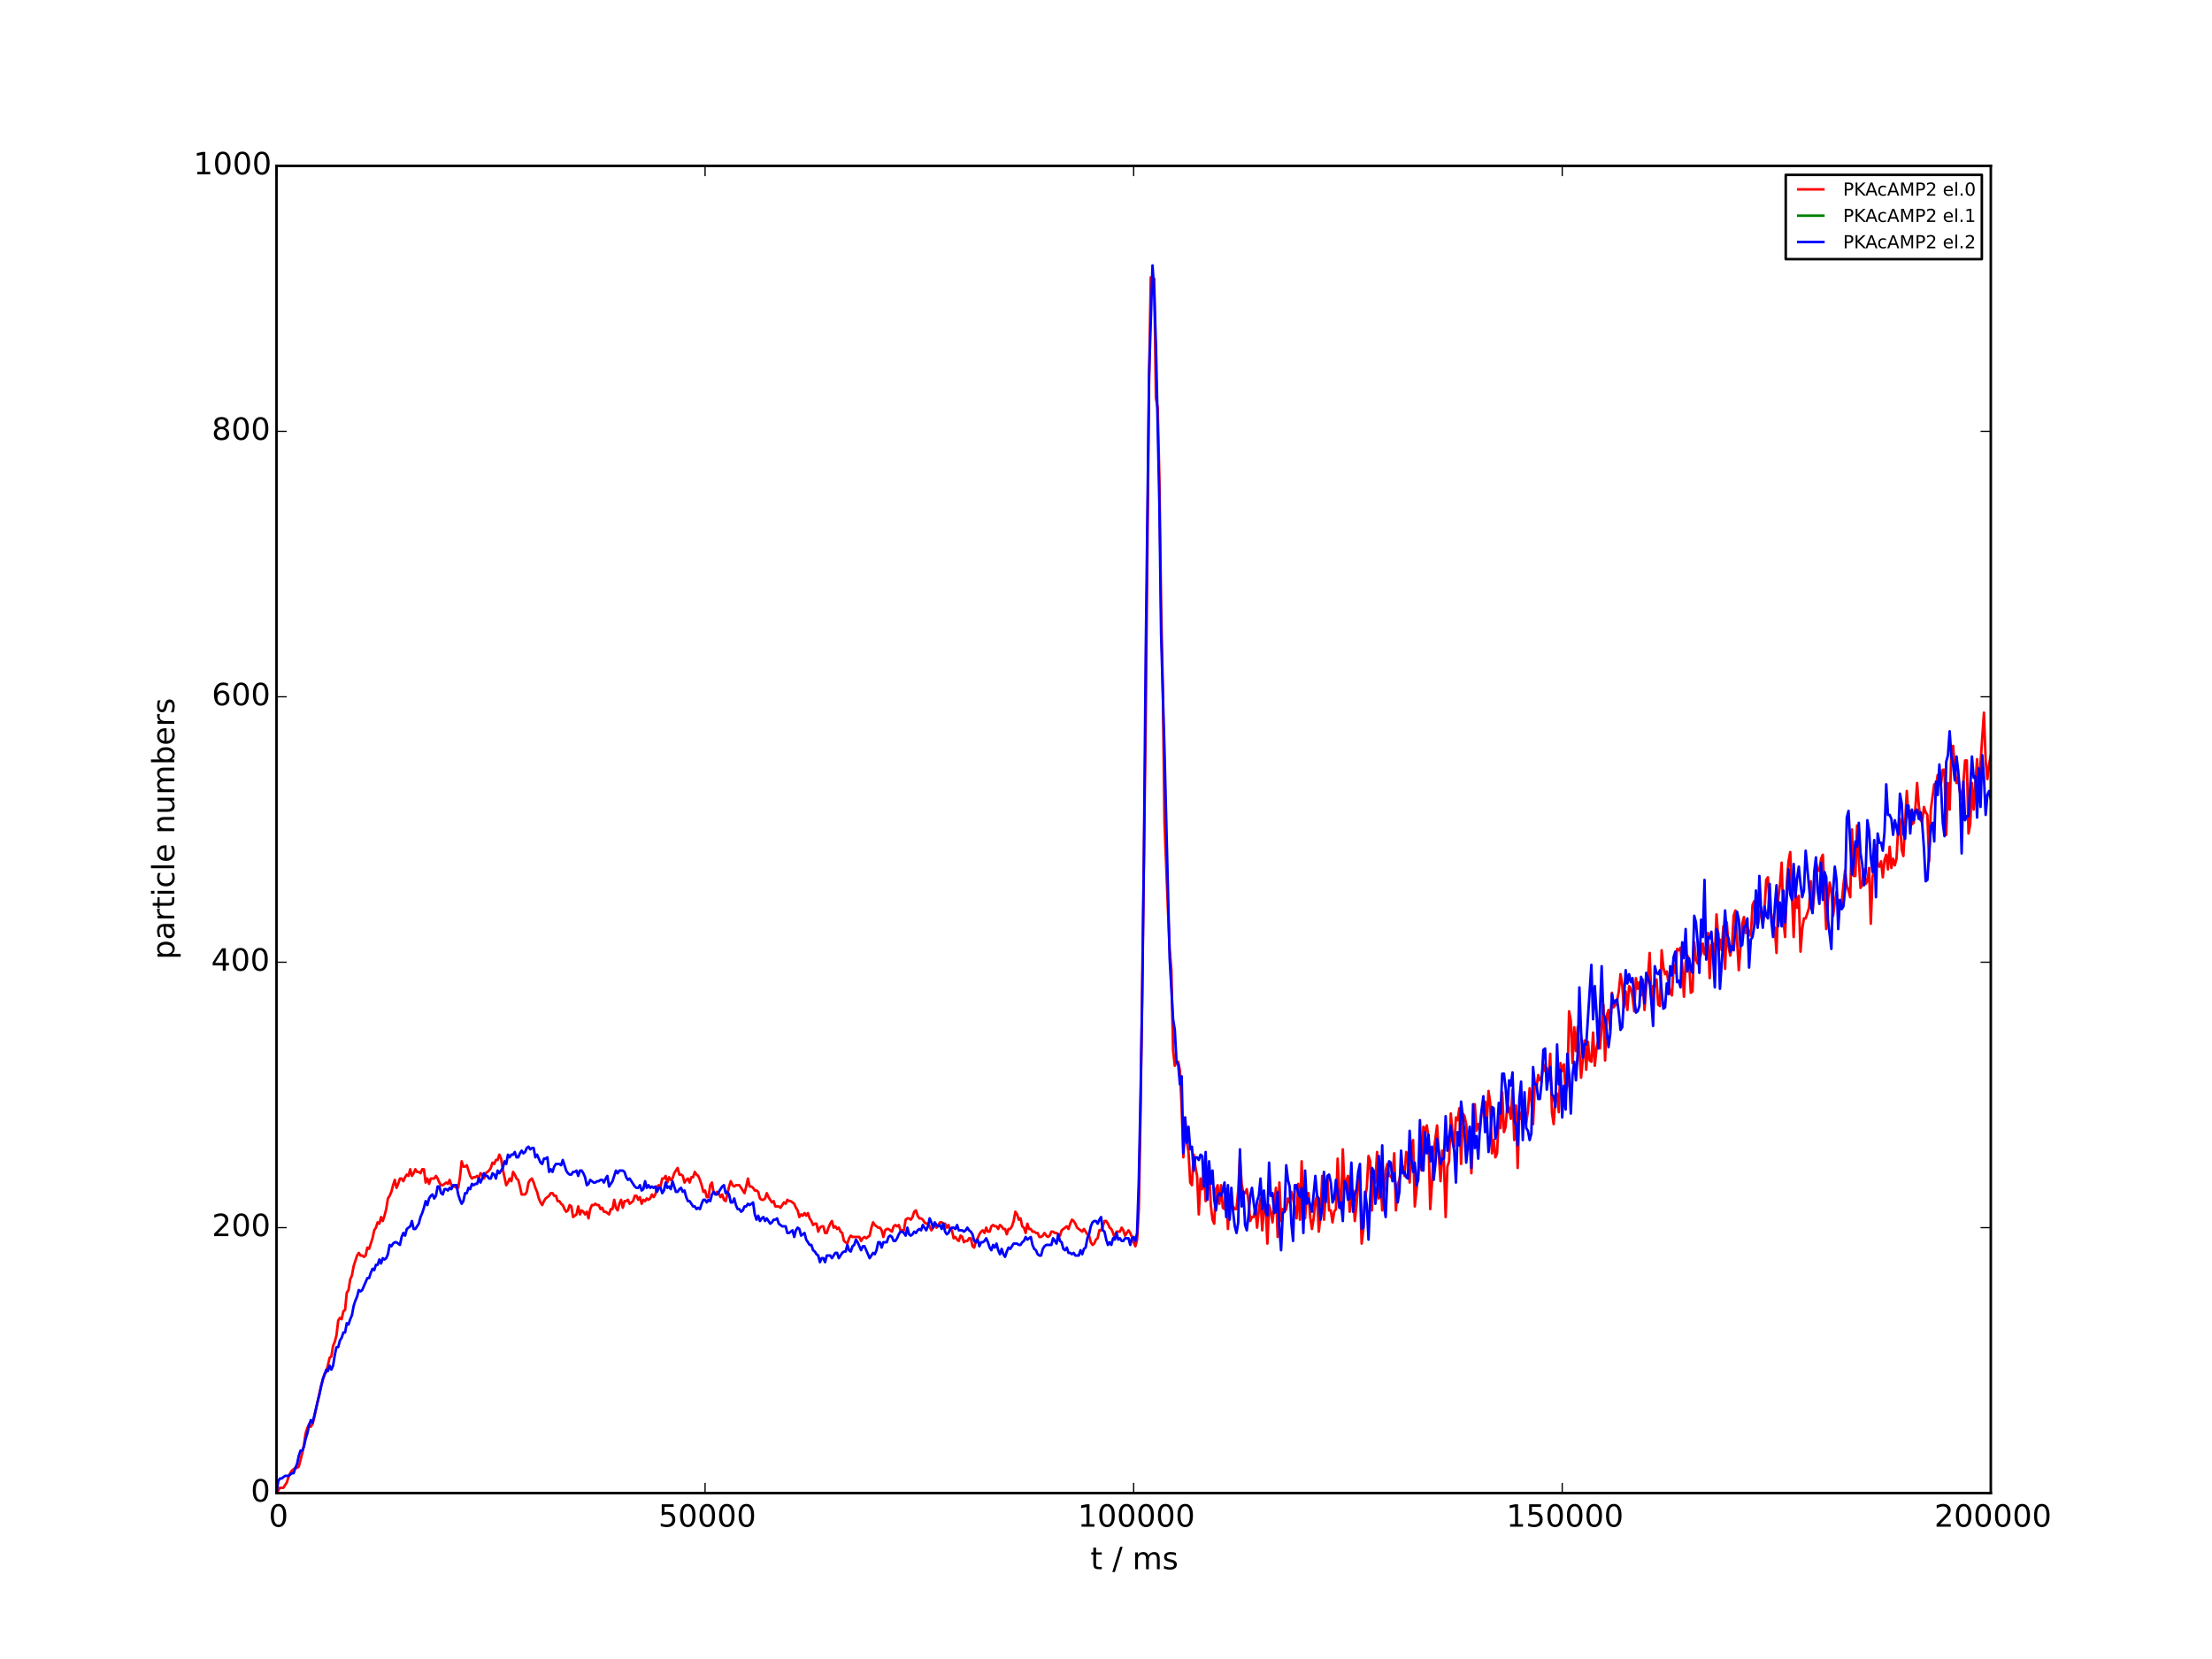 <?xml version="1.0" encoding="utf-8" standalone="no"?>
<!DOCTYPE svg PUBLIC "-//W3C//DTD SVG 1.1//EN"
  "http://www.w3.org/Graphics/SVG/1.1/DTD/svg11.dtd">
<!-- Created with matplotlib (http://matplotlib.org/) -->
<svg height="648pt" version="1.1" viewBox="0 0 864 648" width="864pt" xmlns="http://www.w3.org/2000/svg" xmlns:xlink="http://www.w3.org/1999/xlink">
 <defs>
  <style type="text/css">
*{stroke-linecap:butt;stroke-linejoin:round;}
  </style>
 </defs>
 <g id="figure_1">
  <g id="patch_1">
   <path d="
M0 648
L864 648
L864 0
L0 0
z
" style="fill:#ffffff;"/>
  </g>
  <g id="axes_1">
   <g id="patch_2">
    <path d="
M108 583.2
L777.6 583.2
L777.6 64.8
L108 64.8
z
" style="fill:#ffffff;"/>
   </g>
   <g id="line2d_1">
    <path clip-path="url(#p7ceb695115)" d="
M108 583.2
L109.339 581.126
L110.678 581.126
L112.018 579.053
L112.687 576.979
L113.357 575.424
L114.026 574.387
L115.366 573.35
L116.035 573.35
L116.705 572.832
L118.044 567.648
L118.714 564.538
L119.383 559.872
L120.053 557.798
L120.722 556.243
L121.392 557.28
L122.062 556.243
L122.731 553.651
L125.41 541.21
L126.079 539.136
L126.749 536.544
L127.418 536.026
L128.758 530.323
L129.427 529.805
L130.097 525.658
L130.766 524.102
L131.436 521.51
L132.106 515.808
L132.775 514.771
L133.445 515.29
L134.114 512.179
L134.784 511.661
L135.454 504.922
L136.123 503.885
L136.793 499.738
L137.462 498.182
L138.132 494.554
L139.471 490.406
L140.141 489.37
L140.81 490.406
L141.48 490.406
L142.15 490.925
L142.819 490.406
L143.489 487.296
L144.158 487.814
L145.498 483.667
L146.167 480.557
L146.837 479.52
L147.506 477.446
L148.176 477.965
L148.846 475.373
L149.515 476.928
L150.185 474.854
L150.854 472.262
L151.524 468.115
L152.194 467.078
L152.863 465.523
L153.533 462.931
L154.202 460.858
L154.872 463.968
L155.542 462.413
L156.211 460.339
L156.881 460.339
L157.55 461.376
L158.22 459.821
L158.89 458.784
L159.559 459.302
L160.229 456.71
L160.898 459.302
L161.568 458.266
L162.238 456.71
L162.907 457.747
L163.577 457.747
L164.246 458.266
L164.916 456.71
L165.586 456.71
L166.255 461.894
L166.925 460.339
L167.594 462.413
L168.264 460.339
L169.603 460.339
L170.273 459.302
L170.942 460.339
L171.612 461.894
L172.282 462.931
L172.951 462.931
L174.29 461.894
L174.96 462.413
L175.63 460.858
L176.299 462.931
L176.969 463.45
L177.638 463.45
L178.308 463.968
L178.978 463.968
L179.647 459.821
L180.317 453.6
L180.986 455.674
L181.656 455.674
L182.326 455.155
L183.665 459.302
L184.334 460.339
L185.004 459.821
L185.674 459.821
L186.343 459.302
L187.013 460.339
L187.682 458.266
L188.352 458.784
L189.022 460.339
L189.691 458.266
L191.03 457.229
L191.7 456.192
L192.37 454.118
L193.039 454.637
L193.709 453.082
L194.378 453.082
L195.048 451.008
L195.718 452.563
L196.387 456.71
L197.726 462.931
L198.396 461.894
L199.066 460.339
L199.735 461.376
L200.405 457.747
L201.074 458.784
L201.744 460.339
L202.414 460.858
L203.083 463.45
L203.753 466.56
L205.092 466.56
L205.762 465.523
L206.431 461.894
L207.101 460.858
L207.77 460.339
L208.44 461.894
L209.11 463.968
L209.779 465.523
L210.449 468.115
L211.118 469.67
L211.788 470.707
L212.458 469.152
L213.127 468.115
L214.466 467.078
L215.136 466.042
L215.806 466.042
L216.475 467.078
L217.145 467.078
L217.814 469.152
L218.484 469.152
L219.154 470.189
L219.823 470.707
L220.493 472.262
L221.162 473.299
L221.832 472.781
L222.502 470.707
L223.171 471.226
L223.841 475.373
L225.18 474.336
L225.85 471.226
L226.519 474.336
L227.189 472.781
L227.858 473.299
L228.528 474.336
L229.198 473.299
L229.867 475.891
L230.537 472.262
L231.206 470.707
L231.876 470.707
L232.546 470.189
L233.215 470.707
L233.885 470.707
L234.554 472.262
L235.224 471.744
L235.894 473.299
L236.563 473.299
L237.902 474.336
L238.572 472.262
L239.242 472.262
L239.911 468.634
L240.581 471.744
L241.25 472.781
L241.92 470.189
L242.59 468.634
L243.259 471.744
L243.929 469.152
L244.598 469.152
L245.268 468.634
L245.938 470.189
L247.277 469.152
L247.946 467.078
L248.616 467.078
L249.286 468.634
L249.955 467.597
L250.625 470.189
L251.294 468.634
L251.964 469.152
L252.634 468.115
L253.303 468.634
L253.973 468.115
L254.642 466.56
L255.312 467.597
L255.982 466.56
L256.651 463.45
L257.321 462.931
L257.99 463.45
L258.66 460.339
L259.33 460.339
L259.999 459.302
L260.669 461.894
L261.338 459.821
L262.008 460.858
L262.678 460.339
L263.347 458.266
L264.686 456.192
L265.356 458.784
L266.026 458.784
L266.695 459.302
L267.365 461.894
L268.034 460.858
L268.704 460.339
L269.374 461.894
L270.043 459.821
L270.713 459.821
L271.382 457.747
L272.052 458.784
L272.722 459.302
L273.391 460.858
L274.061 462.931
L274.73 465.523
L275.4 465.005
L276.07 467.597
L276.739 467.597
L277.409 462.931
L278.078 461.894
L278.748 466.042
L279.418 466.042
L280.087 465.523
L280.757 466.042
L281.426 467.597
L282.096 466.56
L282.766 468.634
L283.435 469.152
L284.105 466.56
L284.774 463.45
L285.444 461.376
L286.114 462.931
L286.783 463.45
L287.453 462.931
L288.792 462.931
L290.801 466.042
L291.47 463.45
L292.14 460.339
L292.81 463.45
L293.479 463.45
L294.149 463.968
L294.818 465.005
L295.488 465.005
L296.158 465.523
L296.827 468.115
L297.497 468.634
L298.166 468.634
L298.836 468.115
L299.506 466.042
L300.175 467.597
L301.514 469.67
L302.184 469.152
L302.854 471.226
L304.193 471.226
L304.862 471.744
L306.202 469.67
L306.871 470.189
L307.541 468.634
L308.21 469.152
L308.88 469.152
L310.219 470.189
L310.889 471.744
L311.558 472.781
L312.228 475.373
L312.898 474.336
L313.567 474.854
L314.237 473.818
L314.906 474.854
L315.576 473.818
L316.246 475.891
L316.915 476.928
L317.585 478.483
L318.254 477.965
L318.924 477.965
L319.594 481.075
L320.263 479.52
L320.933 479.002
L321.602 479.002
L322.272 481.594
L322.942 481.594
L323.611 479.52
L324.281 477.965
L324.95 476.928
L325.62 479.52
L326.29 479.002
L326.959 480.038
L327.629 479.52
L328.298 481.075
L328.968 481.594
L329.638 484.704
L330.977 485.741
L331.646 483.667
L332.316 482.63
L332.986 483.149
L335.664 483.149
L336.334 484.704
L337.003 483.667
L337.673 483.149
L338.342 483.667
L339.682 482.63
L340.351 479.52
L341.021 477.446
L341.69 478.483
L343.03 479.52
L343.699 479.52
L344.369 480.557
L345.038 483.149
L345.708 480.557
L346.378 480.038
L347.047 480.038
L348.386 481.075
L349.056 479.002
L349.726 478.483
L350.395 479.002
L351.065 478.483
L351.734 480.557
L353.074 480.557
L353.743 476.41
L354.413 475.891
L355.082 475.891
L355.752 476.41
L356.422 475.373
L357.091 473.299
L357.761 472.781
L358.43 474.854
L359.1 475.891
L359.77 475.891
L360.439 476.41
L361.109 477.446
L361.778 477.965
L362.448 477.965
L363.118 479.002
L363.787 480.557
L365.126 478.483
L365.796 479.52
L367.135 477.446
L367.805 477.446
L368.474 477.965
L369.144 477.965
L369.814 479.52
L370.483 478.483
L371.153 480.557
L371.822 480.557
L372.492 483.667
L373.162 483.149
L373.831 484.186
L374.501 484.704
L375.17 482.63
L375.84 483.149
L376.51 485.222
L377.179 484.704
L377.849 484.704
L378.518 483.667
L379.188 483.667
L379.858 486.778
L380.527 487.296
L381.197 484.704
L381.866 483.667
L382.536 482.112
L383.206 481.075
L383.875 480.557
L384.545 481.594
L385.214 479.52
L385.884 481.075
L386.554 481.075
L387.223 479.002
L387.893 478.483
L388.562 479.002
L389.232 479.002
L389.902 480.038
L390.571 478.483
L391.241 479.002
L391.91 480.038
L392.58 480.038
L393.25 482.112
L393.919 480.038
L394.589 480.038
L395.258 479.002
L395.928 476.928
L396.598 473.299
L397.267 474.336
L397.937 476.41
L398.606 475.891
L399.276 479.002
L399.946 479.52
L400.615 481.594
L401.285 477.965
L401.954 480.038
L402.624 480.038
L403.294 481.075
L403.963 481.075
L404.633 481.594
L405.302 481.594
L405.972 483.149
L406.642 483.149
L407.311 482.63
L407.981 481.594
L408.65 482.63
L409.32 483.149
L409.99 482.63
L410.659 481.075
L411.329 481.075
L411.998 481.594
L412.668 481.594
L414.007 482.63
L414.677 480.557
L416.686 479.002
L417.355 480.038
L418.025 477.965
L418.694 476.41
L419.364 476.928
L420.034 477.965
L420.703 479.52
L422.712 481.075
L423.382 480.038
L424.721 482.112
L425.39 482.63
L426.06 485.222
L426.73 486.259
L427.399 485.741
L428.069 484.186
L428.738 483.667
L429.408 480.557
L430.078 480.557
L430.747 479.002
L431.417 476.928
L432.086 476.928
L432.756 477.965
L433.426 479.52
L434.095 480.038
L434.765 481.594
L435.434 483.667
L436.104 481.075
L437.443 481.075
L438.113 479.52
L438.782 480.557
L439.452 482.63
L440.791 480.557
L441.461 481.594
L442.13 483.149
L442.8 485.222
L443.47 486.778
L444.139 484.186
L444.809 472.262
L445.478 435.456
L447.487 283.565
L448.826 148.262
L449.496 108.346
L450.166 113.53
L450.835 108.864
L451.505 155.52
L452.174 159.149
L452.844 186.624
L453.514 236.39
L454.183 268.013
L454.853 321.408
L456.192 355.104
L456.862 370.656
L457.531 378.95
L458.201 410.054
L458.87 416.275
L459.54 414.72
L460.21 414.72
L460.879 418.349
L461.549 432.346
L462.218 452.045
L462.888 436.493
L463.558 445.824
L464.227 449.971
L464.897 461.894
L465.566 462.931
L466.236 451.008
L466.906 455.674
L467.575 459.302
L468.245 474.336
L468.914 460.339
L469.584 464.486
L470.254 456.192
L470.923 469.152
L471.593 462.413
L472.262 458.266
L472.932 470.707
L473.602 476.41
L474.271 477.965
L474.941 464.486
L475.61 462.931
L476.28 470.189
L476.95 462.931
L477.619 471.744
L478.289 472.262
L478.958 464.486
L479.628 480.038
L480.298 469.152
L480.967 471.744
L481.637 471.226
L482.306 472.262
L482.976 472.262
L483.646 465.005
L484.315 452.045
L484.985 462.413
L485.654 466.042
L486.324 466.042
L486.994 464.486
L487.663 469.152
L488.333 476.928
L489.002 475.373
L489.672 475.373
L490.342 471.744
L491.011 479.52
L491.681 472.781
L492.35 468.115
L493.02 480.557
L493.69 471.744
L494.359 470.707
L495.029 485.741
L495.698 470.707
L496.368 473.299
L497.038 477.446
L498.377 463.968
L499.046 483.149
L499.716 461.894
L500.386 476.928
L501.055 472.262
L501.725 473.299
L502.394 472.262
L503.064 468.115
L503.734 469.67
L504.403 465.523
L505.073 468.115
L506.412 475.891
L507.082 462.413
L507.751 476.41
L508.421 453.6
L509.09 471.744
L509.76 475.891
L510.43 466.042
L511.099 466.042
L511.769 475.373
L512.438 480.038
L513.108 475.891
L513.778 469.152
L514.447 467.078
L515.117 481.075
L515.786 474.854
L516.456 459.302
L517.126 476.41
L517.795 467.078
L518.465 460.339
L519.134 472.781
L519.804 472.781
L520.474 477.446
L521.143 473.299
L521.813 472.262
L522.482 452.563
L523.152 468.115
L523.822 472.262
L524.491 448.934
L525.161 463.968
L525.83 461.376
L526.5 459.302
L527.17 473.299
L527.839 468.634
L528.509 465.005
L529.178 476.928
L529.848 470.707
L530.518 459.821
L531.187 464.486
L531.857 485.741
L532.526 480.038
L533.196 467.597
L533.866 463.968
L534.535 451.526
L535.205 453.6
L535.874 472.781
L536.544 457.747
L537.214 461.894
L537.883 449.971
L538.553 468.115
L539.222 461.376
L539.892 472.781
L540.562 466.56
L541.231 457.229
L541.901 454.637
L542.57 459.302
L543.24 459.302
L543.91 460.858
L544.579 450.49
L545.249 472.781
L545.918 462.931
L546.588 460.858
L547.258 457.229
L547.927 455.674
L548.597 459.302
L549.266 449.971
L549.936 452.563
L550.606 461.894
L551.275 447.379
L551.945 445.306
L552.614 471.226
L554.623 451.526
L555.293 457.229
L555.962 440.122
L556.632 441.677
L557.302 439.603
L557.971 444.269
L558.641 472.262
L559.31 462.413
L559.98 449.971
L561.319 439.603
L562.658 461.376
L563.328 449.453
L563.998 454.118
L564.667 475.373
L565.337 455.674
L566.006 453.6
L566.676 434.938
L567.346 442.714
L568.015 447.898
L568.685 436.493
L569.354 437.53
L570.024 432.864
L570.694 454.637
L571.363 434.938
L572.033 435.974
L572.702 439.085
L573.372 448.934
L574.042 444.269
L574.711 458.266
L575.381 443.232
L576.05 431.309
L576.72 441.677
L577.39 439.085
L578.059 441.677
L578.729 433.901
L579.398 432.864
L580.068 430.272
L580.738 438.566
L581.407 426.125
L582.077 430.79
L582.746 450.49
L583.416 445.306
L584.086 452.045
L584.755 450.49
L585.425 434.938
L586.094 440.64
L586.764 426.643
L587.434 442.195
L588.103 440.122
L588.773 431.309
L589.442 432.864
L590.112 437.011
L590.782 425.606
L591.451 445.306
L592.121 431.827
L592.79 456.192
L593.46 434.419
L594.13 437.011
L594.799 432.346
L595.469 438.048
L596.138 438.566
L596.808 433.901
L597.478 425.088
L598.147 429.754
L598.817 439.085
L599.486 423.533
L600.156 424.57
L600.826 419.904
L601.495 421.978
L602.165 420.941
L602.834 415.757
L603.504 418.349
L604.174 417.312
L604.843 421.978
L605.513 411.61
L606.182 434.419
L606.852 439.085
L607.522 429.235
L608.191 427.162
L608.861 434.419
L609.53 415.238
L610.2 418.349
L610.87 415.757
L611.539 426.643
L612.209 424.051
L612.878 395.021
L613.548 398.65
L614.218 415.238
L614.887 401.242
L615.557 410.573
L616.226 401.242
L616.896 410.054
L617.566 420.941
L618.905 406.426
L619.574 417.83
L620.244 406.944
L620.914 414.202
L621.583 414.72
L622.253 403.315
L622.922 416.275
L623.592 409.536
L624.262 406.426
L624.931 409.536
L626.27 392.429
L626.94 414.202
L627.61 396.576
L628.279 394.502
L628.949 402.278
L629.618 387.763
L630.288 393.466
L630.958 392.429
L631.627 390.874
L632.297 387.245
L632.966 380.506
L633.636 384.653
L634.306 393.466
L634.975 387.245
L635.645 394.502
L636.314 385.171
L636.984 386.208
L637.654 389.318
L638.323 395.021
L638.993 382.061
L639.662 386.208
L640.332 383.616
L641.002 388.8
L641.671 382.579
L642.341 394.502
L643.01 385.171
L643.68 382.061
L644.35 372.211
L645.019 390.355
L645.689 385.171
L646.358 385.171
L647.028 382.579
L647.698 392.429
L648.367 392.947
L649.037 371.174
L649.706 377.914
L650.376 380.506
L651.046 379.469
L651.715 384.134
L652.385 387.763
L653.054 388.8
L653.724 376.877
L654.394 379.987
L655.063 370.656
L655.733 371.174
L656.402 370.138
L657.072 377.395
L657.742 389.318
L658.411 375.84
L659.081 373.248
L659.75 375.322
L660.42 387.763
L661.09 387.245
L661.759 368.064
L662.429 374.803
L663.098 376.358
L663.768 374.285
L664.438 372.73
L665.107 368.582
L665.777 372.73
L666.446 369.619
L667.116 364.435
L667.786 382.061
L668.455 369.101
L669.125 368.582
L669.794 373.248
L670.464 357.178
L671.134 366.509
L671.803 367.027
L672.473 371.174
L673.142 361.843
L673.812 378.432
L674.482 360.288
L675.151 369.619
L675.821 373.248
L676.49 369.619
L677.16 357.696
L677.83 355.622
L679.169 378.95
L680.508 360.806
L681.178 358.214
L681.847 364.435
L682.517 362.362
L683.856 365.472
L684.526 353.549
L685.195 351.994
L685.865 359.77
L686.534 361.843
L687.874 354.586
L688.543 361.325
L689.213 355.104
L689.882 343.699
L690.552 342.662
L691.222 355.104
L691.891 357.178
L692.561 361.325
L693.23 362.362
L693.9 372.211
L694.57 350.957
L695.239 345.773
L695.909 336.96
L696.578 359.251
L697.248 365.99
L697.918 344.736
L698.587 336.442
L699.257 332.813
L700.596 365.99
L701.266 347.846
L701.935 354.586
L702.605 349.92
L703.274 371.693
L703.944 362.88
L704.614 358.733
L705.283 358.733
L706.622 354.586
L707.292 344.218
L707.962 356.141
L708.631 348.883
L709.301 336.442
L709.97 340.07
L710.64 340.07
L711.31 335.405
L711.979 333.85
L713.318 362.88
L713.988 351.994
L714.658 344.736
L715.327 347.846
L715.997 357.696
L716.666 352.512
L717.336 348.365
L718.006 354.586
L718.675 353.549
L719.345 353.03
L720.014 345.773
L720.684 340.07
L721.354 345.773
L722.023 347.846
L722.693 350.438
L723.362 324
L724.032 342.144
L724.702 342.144
L725.371 322.445
L726.041 335.923
L726.71 346.81
L727.38 345.773
L728.05 339.552
L728.719 345.254
L729.389 344.218
L730.058 339.034
L730.728 360.806
L731.398 342.662
L732.067 339.552
L732.737 330.221
L733.406 337.478
L734.076 338.515
L734.746 336.442
L735.415 342.662
L736.085 335.923
L736.754 333.85
L737.424 339.552
L738.094 330.739
L738.763 339.034
L739.433 335.405
L740.102 337.997
L740.772 335.405
L741.442 322.963
L742.111 319.853
L742.781 331.776
L743.45 334.368
L744.79 308.966
L745.459 319.334
L746.129 316.742
L746.798 321.926
L747.468 321.408
L748.138 315.706
L748.807 305.856
L749.477 314.669
L750.146 320.371
L750.816 320.89
L751.486 315.187
L752.155 317.261
L752.825 318.298
L753.494 336.442
L754.164 316.224
L755.503 306.374
L756.173 307.411
L756.842 302.746
L757.512 302.746
L758.182 305.856
L758.851 300.672
L759.521 300.672
L760.19 326.074
L760.86 305.856
L761.53 316.224
L762.199 292.896
L762.869 291.341
L763.538 300.154
L764.208 305.856
L764.878 303.782
L765.547 309.485
L766.217 312.077
L766.886 305.856
L767.556 297.043
L768.226 297.043
L768.895 325.555
L769.565 321.926
L770.234 305.856
L770.904 316.224
L772.243 296.525
L772.913 310.522
L773.582 298.08
L774.922 278.381
L775.591 297.043
L776.261 304.301
L776.93 298.598
L777.6 294.97
L777.6 294.97" style="fill:none;stroke:#ff0000;stroke-linecap:square;"/>
   </g>
   <g id="line2d_2">
    <path clip-path="url(#p7ceb695115)" d="
M108 583.2
L777.6 583.2
L777.6 583.2" style="fill:none;stroke:#008000;stroke-linecap:square;"/>
   </g>
   <g id="line2d_3">
    <path clip-path="url(#p7ceb695115)" d="
M108 583.2
L108.67 578.534
L109.339 577.498
L110.009 577.498
L111.348 576.461
L112.687 576.461
L114.026 575.424
L114.696 575.424
L115.366 573.35
L116.035 571.795
L116.705 568.685
L117.374 566.611
L118.044 566.611
L118.714 565.056
L119.383 561.946
L120.053 559.872
L120.722 556.762
L121.392 554.688
L122.062 555.725
L122.731 553.133
L124.07 547.43
L124.74 544.838
L126.079 538.618
L126.749 537.062
L127.418 534.989
L128.088 535.507
L128.758 533.434
L129.427 534.989
L130.097 533.434
L130.766 529.286
L131.436 526.176
L132.106 526.176
L132.775 523.584
L133.445 522.547
L134.114 520.474
L134.784 520.474
L135.454 516.845
L136.123 517.363
L136.793 515.29
L137.462 513.734
L138.132 510.106
L138.802 508.032
L139.471 506.477
L140.141 503.885
L140.81 504.403
L141.48 503.885
L143.489 499.219
L144.158 499.219
L144.828 497.146
L145.498 495.59
L146.167 496.109
L146.837 494.035
L147.506 494.035
L148.176 491.962
L148.846 493.517
L149.515 491.443
L150.185 491.962
L150.854 491.443
L151.524 489.888
L152.194 486.259
L152.863 486.778
L153.533 485.741
L154.202 485.222
L154.872 485.222
L156.211 486.259
L156.881 483.149
L157.55 481.594
L158.22 482.63
L158.89 480.038
L160.229 479.002
L160.898 476.928
L161.568 480.038
L162.238 480.038
L163.577 477.965
L164.246 475.373
L164.916 473.818
L165.586 471.744
L166.255 469.152
L166.925 470.707
L167.594 468.115
L168.264 467.078
L168.934 466.56
L169.603 468.115
L170.273 467.078
L170.942 463.45
L171.612 463.45
L172.282 466.042
L172.951 466.56
L173.621 464.486
L174.29 464.486
L174.96 465.005
L175.63 463.968
L176.299 464.486
L176.969 462.931
L178.308 462.931
L178.978 466.56
L179.647 468.634
L180.317 470.189
L180.986 469.152
L181.656 466.042
L182.326 466.042
L182.995 463.968
L183.665 464.486
L184.334 462.413
L185.004 462.931
L185.674 462.413
L186.343 462.413
L187.013 460.339
L187.682 461.894
L188.352 460.339
L189.022 458.266
L189.691 459.302
L190.361 459.302
L191.03 460.339
L191.7 460.339
L192.37 458.266
L193.039 458.784
L193.709 460.339
L194.378 457.229
L195.048 458.266
L196.387 456.192
L197.057 453.6
L197.726 454.637
L198.396 451.008
L199.066 452.045
L199.735 451.008
L200.405 451.008
L201.074 449.971
L201.744 452.045
L202.414 452.045
L203.083 450.49
L203.753 449.453
L204.422 450.49
L205.092 449.971
L205.762 448.416
L206.431 447.898
L207.101 448.934
L207.77 448.416
L208.44 448.416
L209.11 452.045
L209.779 451.008
L211.118 454.118
L211.788 454.637
L212.458 452.563
L213.127 452.563
L213.797 452.045
L214.466 457.747
L215.136 456.71
L215.806 457.747
L216.475 455.674
L217.145 454.637
L218.484 454.637
L219.154 455.155
L219.823 453.082
L221.162 457.229
L221.832 458.266
L222.502 458.784
L223.171 458.784
L223.841 457.747
L224.51 457.747
L225.18 457.229
L225.85 459.302
L226.519 457.229
L227.189 457.229
L227.858 458.266
L228.528 459.821
L229.198 462.931
L229.867 462.413
L230.537 460.858
L231.876 461.894
L232.546 461.894
L233.215 461.376
L233.885 461.376
L234.554 460.858
L235.224 460.858
L235.894 461.894
L236.563 460.339
L237.233 459.302
L237.902 463.45
L239.242 461.376
L240.581 457.229
L241.25 458.266
L241.92 457.229
L243.259 457.229
L243.929 457.747
L244.598 459.821
L245.268 460.858
L245.938 460.339
L247.946 463.45
L248.616 463.968
L249.286 463.968
L249.955 462.931
L250.625 465.005
L251.294 464.486
L251.964 461.376
L252.634 463.968
L253.303 462.931
L253.973 463.968
L254.642 463.45
L255.312 463.968
L255.982 463.45
L256.651 465.523
L257.321 463.968
L257.99 463.968
L258.66 466.042
L259.33 465.005
L259.999 461.894
L260.669 463.968
L261.338 463.45
L262.008 464.486
L262.678 461.376
L264.017 465.523
L264.686 465.523
L265.356 464.486
L266.026 463.968
L266.695 465.523
L267.365 465.005
L268.034 467.597
L268.704 469.152
L269.374 469.152
L270.713 471.226
L271.382 471.226
L272.052 472.262
L272.722 471.744
L273.391 472.262
L274.061 470.189
L274.73 468.634
L275.4 468.634
L276.07 469.67
L276.739 468.634
L277.409 469.152
L278.078 466.56
L278.748 465.523
L279.418 466.56
L280.087 466.56
L282.096 463.45
L282.766 462.931
L283.435 466.042
L284.105 465.523
L284.774 466.56
L285.444 469.67
L286.114 469.67
L286.783 468.115
L287.453 470.707
L288.122 472.262
L288.792 472.262
L289.462 473.299
L290.131 472.781
L290.801 471.226
L291.47 471.226
L292.14 470.189
L292.81 470.707
L294.149 469.67
L294.818 474.336
L295.488 476.41
L296.158 474.854
L296.827 476.928
L297.497 475.891
L298.166 475.373
L298.836 476.928
L299.506 475.891
L300.845 477.965
L301.514 477.446
L302.184 476.41
L302.854 476.41
L303.523 475.891
L304.193 477.965
L305.532 479.002
L306.871 479.002
L307.541 481.594
L308.21 481.594
L309.55 480.557
L310.219 483.149
L310.889 480.557
L311.558 479.52
L312.228 480.038
L312.898 482.63
L314.237 481.594
L314.906 484.186
L316.246 486.259
L316.915 486.259
L317.585 488.333
L318.254 488.851
L318.924 489.888
L319.594 490.406
L320.263 492.998
L320.933 491.443
L321.602 491.443
L322.272 492.998
L322.942 490.406
L324.281 490.406
L324.95 491.443
L326.29 489.37
L326.959 489.37
L327.629 491.443
L328.968 489.37
L329.638 488.851
L330.307 488.851
L330.977 486.259
L331.646 488.333
L332.316 488.851
L332.986 486.778
L333.655 486.259
L334.325 484.186
L334.994 485.222
L336.334 488.333
L337.003 486.778
L337.673 486.778
L339.682 491.443
L341.021 489.37
L341.69 489.888
L342.36 488.333
L343.03 485.222
L343.699 485.222
L344.369 487.296
L345.038 485.222
L346.378 485.222
L347.047 483.149
L347.717 482.63
L348.386 483.149
L349.056 484.704
L349.726 484.704
L350.395 483.667
L351.065 482.112
L351.734 481.075
L352.404 481.075
L353.074 481.594
L353.743 482.63
L354.413 479.52
L355.082 482.112
L355.752 482.63
L356.422 482.112
L357.091 481.075
L357.761 481.594
L358.43 480.557
L359.1 480.038
L359.77 480.557
L360.439 478.483
L361.778 480.557
L362.448 479.002
L363.118 475.891
L363.787 477.446
L364.457 479.52
L365.126 477.446
L365.796 478.483
L366.466 479.002
L367.135 478.483
L367.805 480.038
L368.474 477.965
L369.144 481.075
L369.814 482.112
L370.483 481.594
L371.153 480.038
L371.822 479.52
L372.492 479.52
L373.162 480.038
L373.831 478.483
L374.501 480.557
L375.84 480.557
L376.51 481.075
L377.179 480.557
L377.849 479.52
L378.518 480.557
L379.188 481.075
L379.858 482.112
L380.527 484.704
L381.197 485.222
L381.866 484.186
L382.536 486.778
L383.206 485.222
L383.875 485.222
L384.545 484.704
L385.214 483.667
L385.884 485.222
L386.554 487.296
L387.223 488.333
L387.893 486.259
L388.562 487.296
L389.232 485.741
L389.902 488.333
L390.571 489.888
L391.241 487.814
L391.91 489.888
L392.58 490.925
L393.25 488.851
L393.919 487.296
L394.589 487.814
L395.928 485.741
L397.267 485.741
L397.937 486.259
L398.606 486.259
L399.276 485.222
L399.946 484.704
L400.615 483.149
L401.285 484.186
L402.624 483.149
L403.294 486.259
L403.963 487.814
L404.633 488.333
L405.302 489.888
L405.972 490.406
L406.642 490.406
L407.311 487.814
L407.981 486.778
L408.65 486.259
L410.659 486.259
L411.329 483.667
L412.668 485.741
L413.338 482.112
L414.007 484.704
L414.677 485.222
L415.346 487.814
L416.016 488.333
L416.686 487.296
L417.355 489.37
L418.025 489.37
L418.694 489.888
L419.364 489.37
L420.034 490.406
L421.373 490.406
L422.042 488.333
L422.712 489.888
L423.382 487.814
L424.051 487.296
L424.721 483.667
L425.39 482.112
L426.06 479.002
L426.73 477.446
L427.399 476.928
L428.069 476.928
L428.738 477.965
L429.408 476.41
L430.078 475.373
L430.747 480.557
L431.417 481.075
L432.086 484.186
L432.756 486.259
L433.426 485.222
L434.095 486.259
L434.765 483.667
L435.434 484.186
L436.104 481.594
L436.774 484.186
L437.443 483.667
L438.113 484.704
L438.782 484.704
L439.452 483.667
L440.791 483.667
L441.461 486.259
L442.13 483.667
L442.8 483.149
L443.47 484.704
L444.139 481.594
L444.809 461.376
L445.478 429.235
L446.148 389.837
L446.818 333.85
L447.487 258.163
L448.826 146.707
L450.166 103.68
L450.835 114.048
L451.505 134.784
L452.844 196.474
L453.514 247.277
L454.853 293.414
L456.862 374.285
L458.201 398.131
L458.87 402.278
L459.54 414.72
L460.21 415.757
L460.879 423.533
L461.549 420.422
L462.218 450.49
L462.888 436.493
L463.558 446.342
L464.227 440.122
L464.897 448.934
L465.566 447.898
L466.236 457.229
L466.906 452.045
L467.575 452.045
L468.245 453.082
L468.914 451.008
L469.584 451.526
L470.254 463.45
L470.923 449.971
L471.593 468.634
L472.262 453.6
L472.932 462.413
L473.602 457.229
L474.271 468.634
L474.941 472.781
L475.61 467.078
L476.28 466.042
L476.95 467.078
L477.619 465.005
L478.289 461.894
L478.958 475.373
L479.628 462.931
L480.298 476.41
L480.967 463.968
L481.637 473.299
L482.306 479.002
L482.976 481.594
L483.646 477.446
L484.315 448.934
L484.985 471.226
L485.654 465.523
L486.324 478.483
L486.994 480.557
L487.663 474.854
L488.333 467.078
L489.002 463.968
L489.672 469.67
L490.342 474.336
L491.011 469.152
L491.681 467.078
L492.35 460.339
L493.02 472.262
L493.69 465.005
L494.359 473.299
L495.029 474.854
L495.698 454.118
L496.368 467.078
L497.038 466.042
L497.707 473.818
L498.377 473.299
L499.046 465.523
L499.716 479.52
L500.386 488.333
L501.055 473.818
L501.725 473.299
L502.394 455.155
L503.064 460.858
L503.734 463.45
L504.403 477.965
L505.073 484.704
L505.742 462.931
L506.412 462.931
L507.082 466.042
L507.751 467.597
L508.421 463.968
L509.09 481.594
L509.76 457.229
L510.43 470.189
L511.099 468.115
L512.438 473.299
L513.778 459.302
L514.447 467.078
L515.117 468.115
L515.786 476.41
L516.456 471.744
L517.126 457.747
L517.795 469.67
L518.465 459.302
L519.134 458.784
L519.804 461.894
L520.474 469.67
L521.143 468.115
L521.813 460.858
L523.152 471.744
L523.822 469.67
L524.491 476.928
L525.161 461.376
L525.83 462.413
L526.5 468.634
L527.17 468.115
L527.839 454.118
L528.509 473.299
L529.178 466.56
L529.848 464.486
L530.518 457.747
L531.187 454.637
L531.857 480.038
L532.526 479.52
L533.196 465.523
L533.866 470.707
L534.535 484.186
L535.205 468.115
L535.874 456.192
L536.544 457.229
L537.214 470.189
L537.883 465.005
L538.553 451.526
L539.222 467.597
L539.892 447.379
L540.562 470.707
L541.231 475.373
L541.901 460.339
L542.57 453.6
L543.24 454.118
L543.91 461.376
L544.579 458.266
L545.918 469.67
L546.588 465.523
L547.258 449.453
L547.927 458.266
L548.597 457.747
L549.266 459.821
L549.936 460.339
L550.606 441.677
L551.275 452.563
L551.945 457.747
L552.614 454.118
L553.284 462.931
L553.954 460.858
L554.623 437.53
L555.293 456.71
L555.962 457.229
L556.632 442.195
L557.302 450.49
L557.971 443.232
L558.641 453.6
L559.31 447.898
L559.98 460.858
L560.65 454.637
L561.319 444.787
L562.658 454.637
L563.328 452.563
L563.998 452.563
L564.667 435.974
L565.337 449.453
L566.676 439.603
L567.346 445.824
L568.015 449.453
L568.685 461.894
L569.354 442.195
L570.024 447.379
L570.694 430.272
L572.033 442.195
L572.702 454.118
L574.042 440.122
L574.711 456.192
L575.381 431.309
L576.05 448.416
L576.72 443.75
L577.39 452.563
L578.059 440.122
L578.729 433.382
L579.398 428.198
L580.068 442.195
L580.738 436.493
L581.407 449.971
L582.077 444.787
L582.746 432.346
L583.416 432.864
L584.086 444.787
L584.755 442.195
L585.425 430.79
L586.094 434.938
L586.764 419.386
L587.434 419.386
L588.103 425.088
L588.773 434.419
L589.442 421.978
L590.112 424.051
L590.782 418.867
L591.451 437.53
L592.121 439.603
L592.79 447.379
L593.46 429.235
L594.13 422.496
L594.799 445.306
L595.469 426.643
L596.138 440.64
L596.808 441.677
L597.478 445.306
L598.147 442.714
L598.817 416.794
L599.486 423.533
L600.156 423.533
L600.826 429.235
L601.495 429.235
L602.165 422.496
L602.834 410.054
L603.504 409.536
L604.174 425.606
L604.843 419.904
L605.513 416.794
L606.182 427.68
L606.852 428.198
L607.522 432.346
L608.191 407.981
L608.861 423.533
L609.53 417.83
L610.2 436.493
L610.87 424.051
L611.539 433.382
L612.209 411.61
L612.878 419.386
L613.548 434.938
L614.218 419.904
L614.887 414.72
L615.557 421.978
L616.226 411.61
L616.896 385.69
L617.566 403.315
L618.235 413.165
L618.905 407.981
L619.574 407.981
L621.583 376.877
L622.253 398.131
L622.922 385.171
L623.592 395.539
L624.262 409.536
L624.931 395.021
L625.601 377.395
L626.27 396.058
L626.94 397.613
L627.61 402.797
L628.279 409.018
L628.949 403.834
L629.618 388.282
L630.288 391.91
L630.958 390.874
L631.627 390.355
L632.297 395.539
L632.966 402.278
L633.636 401.242
L634.975 378.95
L635.645 384.134
L636.314 380.506
L636.984 383.616
L637.654 382.061
L638.323 389.837
L638.993 395.539
L639.662 395.021
L640.332 392.947
L641.002 381.542
L641.671 384.134
L642.341 391.91
L643.01 379.987
L643.68 382.061
L644.35 383.616
L645.019 391.392
L645.689 400.723
L646.358 377.395
L647.028 379.987
L647.698 380.506
L648.367 378.95
L649.037 387.245
L649.706 393.984
L650.376 393.466
L651.046 384.134
L651.715 388.282
L652.385 377.395
L653.054 381.024
L653.724 373.766
L654.394 371.693
L655.063 383.616
L655.733 383.098
L656.402 385.69
L657.072 368.064
L657.742 374.285
L658.411 362.88
L659.081 379.469
L659.75 374.285
L660.42 378.432
L661.09 379.987
L661.759 357.696
L662.429 360.288
L663.098 368.064
L663.768 379.987
L664.438 359.251
L665.107 365.99
L665.777 343.699
L666.446 374.803
L667.116 365.99
L667.786 366.509
L668.455 363.917
L669.125 373.766
L669.794 385.69
L670.464 362.88
L671.134 364.435
L671.803 386.208
L673.142 367.027
L673.812 355.622
L674.482 364.954
L675.151 366.509
L675.821 371.693
L676.49 369.619
L677.16 371.174
L677.83 362.88
L678.499 356.141
L679.169 359.251
L679.838 369.619
L680.508 369.101
L681.178 361.843
L681.847 361.843
L682.517 358.733
L683.186 377.914
L683.856 367.027
L684.526 365.99
L685.195 361.843
L685.865 347.846
L686.534 362.362
L687.204 342.144
L687.874 355.104
L688.543 362.362
L689.213 354.067
L689.882 357.696
L690.552 358.733
L691.222 345.254
L691.891 359.77
L692.561 365.99
L693.23 354.067
L693.9 345.773
L694.57 361.843
L695.239 352.512
L695.909 361.843
L696.578 347.846
L697.248 360.288
L698.587 339.552
L699.257 349.402
L699.926 351.475
L700.596 337.478
L701.266 350.438
L701.935 343.181
L702.605 338.515
L703.274 345.254
L703.944 350.438
L704.614 347.846
L705.283 332.294
L707.292 353.549
L707.962 356.659
L708.631 340.589
L709.301 334.886
L709.97 347.846
L710.64 353.03
L711.31 336.96
L711.979 351.475
L712.649 340.589
L713.318 342.662
L713.988 359.251
L715.327 370.656
L715.997 348.365
L716.666 338.515
L717.336 343.699
L718.006 362.88
L718.675 351.475
L719.345 355.104
L720.014 354.067
L720.684 347.328
L721.354 319.334
L722.023 316.742
L723.362 341.626
L724.032 336.96
L724.702 328.666
L725.371 330.739
L726.041 321.408
L726.71 333.331
L727.38 337.478
L728.05 345.773
L728.719 340.589
L729.389 320.371
L730.058 324.518
L730.728 334.886
L731.398 340.589
L732.067 328.147
L732.737 350.438
L733.406 325.555
L734.076 329.184
L734.746 329.184
L735.415 332.294
L736.085 325.037
L736.754 306.374
L737.424 318.298
L738.094 318.298
L738.763 319.853
L739.433 326.074
L740.102 320.371
L741.442 326.074
L742.111 310.003
L742.781 313.632
L743.45 325.555
L744.12 327.629
L744.79 314.669
L745.459 314.669
L746.129 325.555
L746.798 316.224
L747.468 320.371
L748.138 316.742
L748.807 316.224
L749.477 319.853
L750.146 317.261
L750.816 321.926
L751.486 331.258
L752.155 344.218
L752.825 343.699
L754.164 322.963
L754.834 321.408
L755.503 328.666
L756.173 305.338
L756.842 310.522
L757.512 298.598
L758.182 307.93
L758.851 321.408
L759.521 326.592
L760.19 297.562
L760.86 294.97
L761.53 285.638
L762.199 295.488
L762.869 298.598
L763.538 304.819
L764.208 295.488
L764.878 301.19
L765.547 310.003
L766.217 333.331
L766.886 305.338
L767.556 320.371
L768.226 318.816
L768.895 318.816
L770.234 295.488
L770.904 303.782
L771.574 303.264
L772.243 319.334
L772.913 300.154
L773.582 315.187
L774.252 294.97
L774.922 303.782
L775.591 318.298
L776.261 310.522
L776.93 308.966
L777.6 312.077
L777.6 312.077" style="fill:none;stroke:#0000ff;stroke-linecap:square;"/>
   </g>
   <g id="patch_3">
    <path d="
M108 583.2
L777.6 583.2" style="fill:none;stroke:#000000;stroke-linecap:square;stroke-linejoin:miter;"/>
   </g>
   <g id="patch_4">
    <path d="
M777.6 583.2
L777.6 64.8" style="fill:none;stroke:#000000;stroke-linecap:square;stroke-linejoin:miter;"/>
   </g>
   <g id="patch_5">
    <path d="
M108 583.2
L108 64.8" style="fill:none;stroke:#000000;stroke-linecap:square;stroke-linejoin:miter;"/>
   </g>
   <g id="patch_6">
    <path d="
M108 64.8
L777.6 64.8" style="fill:none;stroke:#000000;stroke-linecap:square;stroke-linejoin:miter;"/>
   </g>
   <g id="matplotlib.axis_1">
    <g id="xtick_1">
     <g id="line2d_4">
      <defs>
       <path d="
M0 0
L0 -4" id="mc7db9fdffb" style="stroke:#000000;stroke-width:0.5;"/>
      </defs>
      <g>
       <use style="stroke:#000000;stroke-width:0.5;" x="108.0" xlink:href="#mc7db9fdffb" y="583.2"/>
      </g>
     </g>
     <g id="line2d_5">
      <defs>
       <path d="
M0 0
L0 4" id="m5a7d422ac3" style="stroke:#000000;stroke-width:0.5;"/>
      </defs>
      <g>
       <use style="stroke:#000000;stroke-width:0.5;" x="108.0" xlink:href="#m5a7d422ac3" y="64.8"/>
      </g>
     </g>
     <g id="text_1">
      <!-- 0 -->
      <defs>
       <path d="
M31.781 66.406
Q24.172 66.406 20.328 58.906
Q16.5 51.422 16.5 36.375
Q16.5 21.391 20.328 13.891
Q24.172 6.391 31.781 6.391
Q39.453 6.391 43.281 13.891
Q47.125 21.391 47.125 36.375
Q47.125 51.422 43.281 58.906
Q39.453 66.406 31.781 66.406
M31.781 74.219
Q44.047 74.219 50.516 64.516
Q56.984 54.828 56.984 36.375
Q56.984 17.969 50.516 8.266
Q44.047 -1.422 31.781 -1.422
Q19.531 -1.422 13.062 8.266
Q6.594 17.969 6.594 36.375
Q6.594 54.828 13.062 64.516
Q19.531 74.219 31.781 74.219" id="BitstreamVeraSans-Roman-30"/>
      </defs>
      <g transform="translate(104.977 596.318)scale(0.12 -0.12)">
       <use xlink:href="#BitstreamVeraSans-Roman-30"/>
      </g>
     </g>
    </g>
    <g id="xtick_2">
     <g id="line2d_6">
      <g>
       <use style="stroke:#000000;stroke-width:0.5;" x="275.4" xlink:href="#mc7db9fdffb" y="583.2"/>
      </g>
     </g>
     <g id="line2d_7">
      <g>
       <use style="stroke:#000000;stroke-width:0.5;" x="275.4" xlink:href="#m5a7d422ac3" y="64.8"/>
      </g>
     </g>
     <g id="text_2">
      <!-- 50000 -->
      <defs>
       <path d="
M10.797 72.906
L49.516 72.906
L49.516 64.594
L19.828 64.594
L19.828 46.734
Q21.969 47.469 24.109 47.828
Q26.266 48.188 28.422 48.188
Q40.625 48.188 47.75 41.5
Q54.891 34.812 54.891 23.391
Q54.891 11.625 47.562 5.094
Q40.234 -1.422 26.906 -1.422
Q22.312 -1.422 17.547 -0.641
Q12.797 0.141 7.719 1.703
L7.719 11.625
Q12.109 9.234 16.797 8.062
Q21.484 6.891 26.703 6.891
Q35.156 6.891 40.078 11.328
Q45.016 15.766 45.016 23.391
Q45.016 31 40.078 35.438
Q35.156 39.891 26.703 39.891
Q22.75 39.891 18.812 39.016
Q14.891 38.141 10.797 36.281
z
" id="BitstreamVeraSans-Roman-35"/>
      </defs>
      <g transform="translate(257.174 596.318)scale(0.12 -0.12)">
       <use xlink:href="#BitstreamVeraSans-Roman-35"/>
       <use x="63.623" xlink:href="#BitstreamVeraSans-Roman-30"/>
       <use x="127.246" xlink:href="#BitstreamVeraSans-Roman-30"/>
       <use x="190.869" xlink:href="#BitstreamVeraSans-Roman-30"/>
       <use x="254.492" xlink:href="#BitstreamVeraSans-Roman-30"/>
      </g>
     </g>
    </g>
    <g id="xtick_3">
     <g id="line2d_8">
      <g>
       <use style="stroke:#000000;stroke-width:0.5;" x="442.8" xlink:href="#mc7db9fdffb" y="583.2"/>
      </g>
     </g>
     <g id="line2d_9">
      <g>
       <use style="stroke:#000000;stroke-width:0.5;" x="442.8" xlink:href="#m5a7d422ac3" y="64.8"/>
      </g>
     </g>
     <g id="text_3">
      <!-- 100000 -->
      <defs>
       <path d="
M12.406 8.297
L28.516 8.297
L28.516 63.922
L10.984 60.406
L10.984 69.391
L28.422 72.906
L38.281 72.906
L38.281 8.297
L54.391 8.297
L54.391 0
L12.406 0
z
" id="BitstreamVeraSans-Roman-31"/>
      </defs>
      <g transform="translate(420.952 596.318)scale(0.12 -0.12)">
       <use xlink:href="#BitstreamVeraSans-Roman-31"/>
       <use x="63.623" xlink:href="#BitstreamVeraSans-Roman-30"/>
       <use x="127.246" xlink:href="#BitstreamVeraSans-Roman-30"/>
       <use x="190.869" xlink:href="#BitstreamVeraSans-Roman-30"/>
       <use x="254.492" xlink:href="#BitstreamVeraSans-Roman-30"/>
       <use x="318.115" xlink:href="#BitstreamVeraSans-Roman-30"/>
      </g>
     </g>
    </g>
    <g id="xtick_4">
     <g id="line2d_10">
      <g>
       <use style="stroke:#000000;stroke-width:0.5;" x="610.2" xlink:href="#mc7db9fdffb" y="583.2"/>
      </g>
     </g>
     <g id="line2d_11">
      <g>
       <use style="stroke:#000000;stroke-width:0.5;" x="610.2" xlink:href="#m5a7d422ac3" y="64.8"/>
      </g>
     </g>
     <g id="text_4">
      <!-- 150000 -->
      <g transform="translate(588.352 596.318)scale(0.12 -0.12)">
       <use xlink:href="#BitstreamVeraSans-Roman-31"/>
       <use x="63.623" xlink:href="#BitstreamVeraSans-Roman-35"/>
       <use x="127.246" xlink:href="#BitstreamVeraSans-Roman-30"/>
       <use x="190.869" xlink:href="#BitstreamVeraSans-Roman-30"/>
       <use x="254.492" xlink:href="#BitstreamVeraSans-Roman-30"/>
       <use x="318.115" xlink:href="#BitstreamVeraSans-Roman-30"/>
      </g>
     </g>
    </g>
    <g id="xtick_5">
     <g id="line2d_12">
      <g>
       <use style="stroke:#000000;stroke-width:0.5;" x="777.6" xlink:href="#mc7db9fdffb" y="583.2"/>
      </g>
     </g>
     <g id="line2d_13">
      <g>
       <use style="stroke:#000000;stroke-width:0.5;" x="777.6" xlink:href="#m5a7d422ac3" y="64.8"/>
      </g>
     </g>
     <g id="text_5">
      <!-- 200000 -->
      <defs>
       <path d="
M19.188 8.297
L53.609 8.297
L53.609 0
L7.328 0
L7.328 8.297
Q12.938 14.109 22.625 23.891
Q32.328 33.688 34.812 36.531
Q39.547 41.844 41.422 45.531
Q43.312 49.219 43.312 52.781
Q43.312 58.594 39.234 62.25
Q35.156 65.922 28.609 65.922
Q23.969 65.922 18.812 64.312
Q13.672 62.703 7.812 59.422
L7.812 69.391
Q13.766 71.781 18.938 73
Q24.125 74.219 28.422 74.219
Q39.75 74.219 46.484 68.547
Q53.219 62.891 53.219 53.422
Q53.219 48.922 51.531 44.891
Q49.859 40.875 45.406 35.406
Q44.188 33.984 37.641 27.219
Q31.109 20.453 19.188 8.297" id="BitstreamVeraSans-Roman-32"/>
      </defs>
      <g transform="translate(755.533 596.318)scale(0.12 -0.12)">
       <use xlink:href="#BitstreamVeraSans-Roman-32"/>
       <use x="63.623" xlink:href="#BitstreamVeraSans-Roman-30"/>
       <use x="127.246" xlink:href="#BitstreamVeraSans-Roman-30"/>
       <use x="190.869" xlink:href="#BitstreamVeraSans-Roman-30"/>
       <use x="254.492" xlink:href="#BitstreamVeraSans-Roman-30"/>
       <use x="318.115" xlink:href="#BitstreamVeraSans-Roman-30"/>
      </g>
     </g>
    </g>
    <g id="text_6">
     <!-- t / ms -->
     <defs>
      <path d="
M44.281 53.078
L44.281 44.578
Q40.484 46.531 36.375 47.5
Q32.281 48.484 27.875 48.484
Q21.188 48.484 17.844 46.438
Q14.5 44.391 14.5 40.281
Q14.5 37.156 16.891 35.375
Q19.281 33.594 26.516 31.984
L29.594 31.297
Q39.156 29.25 43.188 25.516
Q47.219 21.781 47.219 15.094
Q47.219 7.469 41.188 3.016
Q35.156 -1.422 24.609 -1.422
Q20.219 -1.422 15.453 -0.562
Q10.688 0.297 5.422 2
L5.422 11.281
Q10.406 8.688 15.234 7.391
Q20.062 6.109 24.812 6.109
Q31.156 6.109 34.562 8.281
Q37.984 10.453 37.984 14.406
Q37.984 18.062 35.516 20.016
Q33.062 21.969 24.703 23.781
L21.578 24.516
Q13.234 26.266 9.516 29.906
Q5.812 33.547 5.812 39.891
Q5.812 47.609 11.281 51.797
Q16.75 56 26.812 56
Q31.781 56 36.172 55.266
Q40.578 54.547 44.281 53.078" id="BitstreamVeraSans-Roman-73"/>
      <path d="
M25.391 72.906
L33.688 72.906
L8.297 -9.281
L0 -9.281
z
" id="BitstreamVeraSans-Roman-2f"/>
      <path d="
M52 44.188
Q55.375 50.25 60.062 53.125
Q64.75 56 71.094 56
Q79.641 56 84.281 50.016
Q88.922 44.047 88.922 33.016
L88.922 0
L79.891 0
L79.891 32.719
Q79.891 40.578 77.094 44.375
Q74.312 48.188 68.609 48.188
Q61.625 48.188 57.562 43.547
Q53.516 38.922 53.516 30.906
L53.516 0
L44.484 0
L44.484 32.719
Q44.484 40.625 41.703 44.406
Q38.922 48.188 33.109 48.188
Q26.219 48.188 22.156 43.531
Q18.109 38.875 18.109 30.906
L18.109 0
L9.078 0
L9.078 54.688
L18.109 54.688
L18.109 46.188
Q21.188 51.219 25.484 53.609
Q29.781 56 35.688 56
Q41.656 56 45.828 52.969
Q50 49.953 52 44.188" id="BitstreamVeraSans-Roman-6d"/>
      <path d="
M18.312 70.219
L18.312 54.688
L36.812 54.688
L36.812 47.703
L18.312 47.703
L18.312 18.016
Q18.312 11.328 20.141 9.422
Q21.969 7.516 27.594 7.516
L36.812 7.516
L36.812 0
L27.594 0
Q17.188 0 13.234 3.875
Q9.281 7.766 9.281 18.016
L9.281 47.703
L2.688 47.703
L2.688 54.688
L9.281 54.688
L9.281 70.219
z
" id="BitstreamVeraSans-Roman-74"/>
      <path id="BitstreamVeraSans-Roman-20"/>
     </defs>
     <g transform="translate(425.935 612.932)scale(0.12 -0.12)">
      <use xlink:href="#BitstreamVeraSans-Roman-74"/>
      <use x="39.209" xlink:href="#BitstreamVeraSans-Roman-20"/>
      <use x="70.996" xlink:href="#BitstreamVeraSans-Roman-2f"/>
      <use x="104.688" xlink:href="#BitstreamVeraSans-Roman-20"/>
      <use x="136.475" xlink:href="#BitstreamVeraSans-Roman-6d"/>
      <use x="233.887" xlink:href="#BitstreamVeraSans-Roman-73"/>
     </g>
    </g>
   </g>
   <g id="matplotlib.axis_2">
    <g id="ytick_1">
     <g id="line2d_14">
      <defs>
       <path d="
M0 0
L4 0" id="md7965d1ba0" style="stroke:#000000;stroke-width:0.5;"/>
      </defs>
      <g>
       <use style="stroke:#000000;stroke-width:0.5;" x="108.0" xlink:href="#md7965d1ba0" y="583.2"/>
      </g>
     </g>
     <g id="line2d_15">
      <defs>
       <path d="
M0 0
L-4 0" id="md9a1c1a7cd" style="stroke:#000000;stroke-width:0.5;"/>
      </defs>
      <g>
       <use style="stroke:#000000;stroke-width:0.5;" x="777.6" xlink:href="#md9a1c1a7cd" y="583.2"/>
      </g>
     </g>
     <g id="text_7">
      <!-- 0 -->
      <g transform="translate(97.953 586.511)scale(0.12 -0.12)">
       <use xlink:href="#BitstreamVeraSans-Roman-30"/>
      </g>
     </g>
    </g>
    <g id="ytick_2">
     <g id="line2d_16">
      <g>
       <use style="stroke:#000000;stroke-width:0.5;" x="108.0" xlink:href="#md7965d1ba0" y="479.52"/>
      </g>
     </g>
     <g id="line2d_17">
      <g>
       <use style="stroke:#000000;stroke-width:0.5;" x="777.6" xlink:href="#md9a1c1a7cd" y="479.52"/>
      </g>
     </g>
     <g id="text_8">
      <!-- 200 -->
      <g transform="translate(82.771 482.831)scale(0.12 -0.12)">
       <use xlink:href="#BitstreamVeraSans-Roman-32"/>
       <use x="63.623" xlink:href="#BitstreamVeraSans-Roman-30"/>
       <use x="127.246" xlink:href="#BitstreamVeraSans-Roman-30"/>
      </g>
     </g>
    </g>
    <g id="ytick_3">
     <g id="line2d_18">
      <g>
       <use style="stroke:#000000;stroke-width:0.5;" x="108.0" xlink:href="#md7965d1ba0" y="375.84"/>
      </g>
     </g>
     <g id="line2d_19">
      <g>
       <use style="stroke:#000000;stroke-width:0.5;" x="777.6" xlink:href="#md9a1c1a7cd" y="375.84"/>
      </g>
     </g>
     <g id="text_9">
      <!-- 400 -->
      <defs>
       <path d="
M37.797 64.312
L12.891 25.391
L37.797 25.391
z

M35.203 72.906
L47.609 72.906
L47.609 25.391
L58.016 25.391
L58.016 17.188
L47.609 17.188
L47.609 0
L37.797 0
L37.797 17.188
L4.891 17.188
L4.891 26.703
z
" id="BitstreamVeraSans-Roman-34"/>
      </defs>
      <g transform="translate(82.479 379.151)scale(0.12 -0.12)">
       <use xlink:href="#BitstreamVeraSans-Roman-34"/>
       <use x="63.623" xlink:href="#BitstreamVeraSans-Roman-30"/>
       <use x="127.246" xlink:href="#BitstreamVeraSans-Roman-30"/>
      </g>
     </g>
    </g>
    <g id="ytick_4">
     <g id="line2d_20">
      <g>
       <use style="stroke:#000000;stroke-width:0.5;" x="108.0" xlink:href="#md7965d1ba0" y="272.16"/>
      </g>
     </g>
     <g id="line2d_21">
      <g>
       <use style="stroke:#000000;stroke-width:0.5;" x="777.6" xlink:href="#md9a1c1a7cd" y="272.16"/>
      </g>
     </g>
     <g id="text_10">
      <!-- 600 -->
      <defs>
       <path d="
M33.016 40.375
Q26.375 40.375 22.484 35.828
Q18.609 31.297 18.609 23.391
Q18.609 15.531 22.484 10.953
Q26.375 6.391 33.016 6.391
Q39.656 6.391 43.531 10.953
Q47.406 15.531 47.406 23.391
Q47.406 31.297 43.531 35.828
Q39.656 40.375 33.016 40.375
M52.594 71.297
L52.594 62.312
Q48.875 64.062 45.094 64.984
Q41.312 65.922 37.594 65.922
Q27.828 65.922 22.672 59.328
Q17.531 52.734 16.797 39.406
Q19.672 43.656 24.016 45.922
Q28.375 48.188 33.594 48.188
Q44.578 48.188 50.953 41.516
Q57.328 34.859 57.328 23.391
Q57.328 12.156 50.688 5.359
Q44.047 -1.422 33.016 -1.422
Q20.359 -1.422 13.672 8.266
Q6.984 17.969 6.984 36.375
Q6.984 53.656 15.188 63.938
Q23.391 74.219 37.203 74.219
Q40.922 74.219 44.703 73.484
Q48.484 72.75 52.594 71.297" id="BitstreamVeraSans-Roman-36"/>
      </defs>
      <g transform="translate(82.73 275.471)scale(0.12 -0.12)">
       <use xlink:href="#BitstreamVeraSans-Roman-36"/>
       <use x="63.623" xlink:href="#BitstreamVeraSans-Roman-30"/>
       <use x="127.246" xlink:href="#BitstreamVeraSans-Roman-30"/>
      </g>
     </g>
    </g>
    <g id="ytick_5">
     <g id="line2d_22">
      <g>
       <use style="stroke:#000000;stroke-width:0.5;" x="108.0" xlink:href="#md7965d1ba0" y="168.48"/>
      </g>
     </g>
     <g id="line2d_23">
      <g>
       <use style="stroke:#000000;stroke-width:0.5;" x="777.6" xlink:href="#md9a1c1a7cd" y="168.48"/>
      </g>
     </g>
     <g id="text_11">
      <!-- 800 -->
      <defs>
       <path d="
M31.781 34.625
Q24.75 34.625 20.719 30.859
Q16.703 27.094 16.703 20.516
Q16.703 13.922 20.719 10.156
Q24.75 6.391 31.781 6.391
Q38.812 6.391 42.859 10.172
Q46.922 13.969 46.922 20.516
Q46.922 27.094 42.891 30.859
Q38.875 34.625 31.781 34.625
M21.922 38.812
Q15.578 40.375 12.031 44.719
Q8.5 49.078 8.5 55.328
Q8.5 64.062 14.719 69.141
Q20.953 74.219 31.781 74.219
Q42.672 74.219 48.875 69.141
Q55.078 64.062 55.078 55.328
Q55.078 49.078 51.531 44.719
Q48 40.375 41.703 38.812
Q48.828 37.156 52.797 32.312
Q56.781 27.484 56.781 20.516
Q56.781 9.906 50.312 4.234
Q43.844 -1.422 31.781 -1.422
Q19.734 -1.422 13.25 4.234
Q6.781 9.906 6.781 20.516
Q6.781 27.484 10.781 32.312
Q14.797 37.156 21.922 38.812
M18.312 54.391
Q18.312 48.734 21.844 45.562
Q25.391 42.391 31.781 42.391
Q38.141 42.391 41.719 45.562
Q45.312 48.734 45.312 54.391
Q45.312 60.062 41.719 63.234
Q38.141 66.406 31.781 66.406
Q25.391 66.406 21.844 63.234
Q18.312 60.062 18.312 54.391" id="BitstreamVeraSans-Roman-38"/>
      </defs>
      <g transform="translate(82.706 171.791)scale(0.12 -0.12)">
       <use xlink:href="#BitstreamVeraSans-Roman-38"/>
       <use x="63.623" xlink:href="#BitstreamVeraSans-Roman-30"/>
       <use x="127.246" xlink:href="#BitstreamVeraSans-Roman-30"/>
      </g>
     </g>
    </g>
    <g id="ytick_6">
     <g id="line2d_24">
      <g>
       <use style="stroke:#000000;stroke-width:0.5;" x="108.0" xlink:href="#md7965d1ba0" y="64.8"/>
      </g>
     </g>
     <g id="line2d_25">
      <g>
       <use style="stroke:#000000;stroke-width:0.5;" x="777.6" xlink:href="#md9a1c1a7cd" y="64.8"/>
      </g>
     </g>
     <g id="text_12">
      <!-- 1000 -->
      <g transform="translate(75.575 68.111)scale(0.12 -0.12)">
       <use xlink:href="#BitstreamVeraSans-Roman-31"/>
       <use x="63.623" xlink:href="#BitstreamVeraSans-Roman-30"/>
       <use x="127.246" xlink:href="#BitstreamVeraSans-Roman-30"/>
       <use x="190.869" xlink:href="#BitstreamVeraSans-Roman-30"/>
      </g>
     </g>
    </g>
    <g id="text_13">
     <!-- particle numbers -->
     <defs>
      <path d="
M54.891 33.016
L54.891 0
L45.906 0
L45.906 32.719
Q45.906 40.484 42.875 44.328
Q39.844 48.188 33.797 48.188
Q26.516 48.188 22.312 43.547
Q18.109 38.922 18.109 30.906
L18.109 0
L9.078 0
L9.078 54.688
L18.109 54.688
L18.109 46.188
Q21.344 51.125 25.703 53.562
Q30.078 56 35.797 56
Q45.219 56 50.047 50.172
Q54.891 44.344 54.891 33.016" id="BitstreamVeraSans-Roman-6e"/>
      <path d="
M56.203 29.594
L56.203 25.203
L14.891 25.203
Q15.484 15.922 20.484 11.062
Q25.484 6.203 34.422 6.203
Q39.594 6.203 44.453 7.469
Q49.312 8.734 54.109 11.281
L54.109 2.781
Q49.266 0.734 44.188 -0.344
Q39.109 -1.422 33.891 -1.422
Q20.797 -1.422 13.156 6.188
Q5.516 13.812 5.516 26.812
Q5.516 40.234 12.766 48.109
Q20.016 56 32.328 56
Q43.359 56 49.781 48.891
Q56.203 41.797 56.203 29.594
M47.219 32.234
Q47.125 39.594 43.094 43.984
Q39.062 48.391 32.422 48.391
Q24.906 48.391 20.391 44.141
Q15.875 39.891 15.188 32.172
z
" id="BitstreamVeraSans-Roman-65"/>
      <path d="
M18.109 8.203
L18.109 -20.797
L9.078 -20.797
L9.078 54.688
L18.109 54.688
L18.109 46.391
Q20.953 51.266 25.266 53.625
Q29.594 56 35.594 56
Q45.562 56 51.781 48.094
Q58.016 40.188 58.016 27.297
Q58.016 14.406 51.781 6.484
Q45.562 -1.422 35.594 -1.422
Q29.594 -1.422 25.266 0.953
Q20.953 3.328 18.109 8.203
M48.688 27.297
Q48.688 37.203 44.609 42.844
Q40.531 48.484 33.406 48.484
Q26.266 48.484 22.188 42.844
Q18.109 37.203 18.109 27.297
Q18.109 17.391 22.188 11.75
Q26.266 6.109 33.406 6.109
Q40.531 6.109 44.609 11.75
Q48.688 17.391 48.688 27.297" id="BitstreamVeraSans-Roman-70"/>
      <path d="
M48.781 52.594
L48.781 44.188
Q44.969 46.297 41.141 47.344
Q37.312 48.391 33.406 48.391
Q24.656 48.391 19.812 42.844
Q14.984 37.312 14.984 27.297
Q14.984 17.281 19.812 11.734
Q24.656 6.203 33.406 6.203
Q37.312 6.203 41.141 7.25
Q44.969 8.297 48.781 10.406
L48.781 2.094
Q45.016 0.344 40.984 -0.531
Q36.969 -1.422 32.422 -1.422
Q20.062 -1.422 12.781 6.344
Q5.516 14.109 5.516 27.297
Q5.516 40.672 12.859 48.328
Q20.219 56 33.016 56
Q37.156 56 41.109 55.141
Q45.062 54.297 48.781 52.594" id="BitstreamVeraSans-Roman-63"/>
      <path d="
M34.281 27.484
Q23.391 27.484 19.188 25
Q14.984 22.516 14.984 16.5
Q14.984 11.719 18.141 8.906
Q21.297 6.109 26.703 6.109
Q34.188 6.109 38.703 11.406
Q43.219 16.703 43.219 25.484
L43.219 27.484
z

M52.203 31.203
L52.203 0
L43.219 0
L43.219 8.297
Q40.141 3.328 35.547 0.953
Q30.953 -1.422 24.312 -1.422
Q15.922 -1.422 10.953 3.297
Q6 8.016 6 15.922
Q6 25.141 12.172 29.828
Q18.359 34.516 30.609 34.516
L43.219 34.516
L43.219 35.406
Q43.219 41.609 39.141 45
Q35.062 48.391 27.688 48.391
Q23 48.391 18.547 47.266
Q14.109 46.141 10.016 43.891
L10.016 52.203
Q14.938 54.109 19.578 55.047
Q24.219 56 28.609 56
Q40.484 56 46.344 49.844
Q52.203 43.703 52.203 31.203" id="BitstreamVeraSans-Roman-61"/>
      <path d="
M9.422 54.688
L18.406 54.688
L18.406 0
L9.422 0
z

M9.422 75.984
L18.406 75.984
L18.406 64.594
L9.422 64.594
z
" id="BitstreamVeraSans-Roman-69"/>
      <path d="
M48.688 27.297
Q48.688 37.203 44.609 42.844
Q40.531 48.484 33.406 48.484
Q26.266 48.484 22.188 42.844
Q18.109 37.203 18.109 27.297
Q18.109 17.391 22.188 11.75
Q26.266 6.109 33.406 6.109
Q40.531 6.109 44.609 11.75
Q48.688 17.391 48.688 27.297
M18.109 46.391
Q20.953 51.266 25.266 53.625
Q29.594 56 35.594 56
Q45.562 56 51.781 48.094
Q58.016 40.188 58.016 27.297
Q58.016 14.406 51.781 6.484
Q45.562 -1.422 35.594 -1.422
Q29.594 -1.422 25.266 0.953
Q20.953 3.328 18.109 8.203
L18.109 0
L9.078 0
L9.078 75.984
L18.109 75.984
z
" id="BitstreamVeraSans-Roman-62"/>
      <path d="
M41.109 46.297
Q39.594 47.172 37.812 47.578
Q36.031 48 33.891 48
Q26.266 48 22.188 43.047
Q18.109 38.094 18.109 28.812
L18.109 0
L9.078 0
L9.078 54.688
L18.109 54.688
L18.109 46.188
Q20.953 51.172 25.484 53.578
Q30.031 56 36.531 56
Q37.453 56 38.578 55.875
Q39.703 55.766 41.062 55.516
z
" id="BitstreamVeraSans-Roman-72"/>
      <path d="
M9.422 75.984
L18.406 75.984
L18.406 0
L9.422 0
z
" id="BitstreamVeraSans-Roman-6c"/>
      <path d="
M8.5 21.578
L8.5 54.688
L17.484 54.688
L17.484 21.922
Q17.484 14.156 20.5 10.266
Q23.531 6.391 29.594 6.391
Q36.859 6.391 41.078 11.031
Q45.312 15.672 45.312 23.688
L45.312 54.688
L54.297 54.688
L54.297 0
L45.312 0
L45.312 8.406
Q42.047 3.422 37.719 1
Q33.406 -1.422 27.688 -1.422
Q18.266 -1.422 13.375 4.438
Q8.5 10.297 8.5 21.578" id="BitstreamVeraSans-Roman-75"/>
     </defs>
     <g transform="translate(68.079 374.786)rotate(-90.0)scale(0.12 -0.12)">
      <use xlink:href="#BitstreamVeraSans-Roman-70"/>
      <use x="63.477" xlink:href="#BitstreamVeraSans-Roman-61"/>
      <use x="124.756" xlink:href="#BitstreamVeraSans-Roman-72"/>
      <use x="165.869" xlink:href="#BitstreamVeraSans-Roman-74"/>
      <use x="205.078" xlink:href="#BitstreamVeraSans-Roman-69"/>
      <use x="232.861" xlink:href="#BitstreamVeraSans-Roman-63"/>
      <use x="287.842" xlink:href="#BitstreamVeraSans-Roman-6c"/>
      <use x="315.625" xlink:href="#BitstreamVeraSans-Roman-65"/>
      <use x="377.148" xlink:href="#BitstreamVeraSans-Roman-20"/>
      <use x="408.936" xlink:href="#BitstreamVeraSans-Roman-6e"/>
      <use x="472.314" xlink:href="#BitstreamVeraSans-Roman-75"/>
      <use x="535.693" xlink:href="#BitstreamVeraSans-Roman-6d"/>
      <use x="633.105" xlink:href="#BitstreamVeraSans-Roman-62"/>
      <use x="696.582" xlink:href="#BitstreamVeraSans-Roman-65"/>
      <use x="758.105" xlink:href="#BitstreamVeraSans-Roman-72"/>
      <use x="799.219" xlink:href="#BitstreamVeraSans-Roman-73"/>
     </g>
    </g>
   </g>
   <g id="legend_1">
    <g id="patch_7">
     <path d="
M697.504 101.224
L774.1 101.224
L774.1 68.3
L697.504 68.3
z
" style="fill:#ffffff;stroke:#000000;stroke-linejoin:miter;"/>
    </g>
    <g id="line2d_26">
     <path d="
M702.404 73.969
L712.204 73.969" style="fill:none;stroke:#ff0000;stroke-linecap:square;"/>
    </g>
    <g id="line2d_27"/>
    <g id="text_14">
     <!-- PKAcAMP2 el.0 -->
     <defs>
      <path d="
M34.188 63.188
L20.797 26.906
L47.609 26.906
z

M28.609 72.906
L39.797 72.906
L67.578 0
L57.328 0
L50.688 18.703
L17.828 18.703
L11.188 0
L0.781 0
z
" id="BitstreamVeraSans-Roman-41"/>
      <path d="
M10.688 12.406
L21 12.406
L21 0
L10.688 0
z
" id="BitstreamVeraSans-Roman-2e"/>
      <path d="
M19.672 64.797
L19.672 37.406
L32.078 37.406
Q38.969 37.406 42.719 40.969
Q46.484 44.531 46.484 51.125
Q46.484 57.672 42.719 61.234
Q38.969 64.797 32.078 64.797
z

M9.812 72.906
L32.078 72.906
Q44.344 72.906 50.609 67.359
Q56.891 61.812 56.891 51.125
Q56.891 40.328 50.609 34.812
Q44.344 29.297 32.078 29.297
L19.672 29.297
L19.672 0
L9.812 0
z
" id="BitstreamVeraSans-Roman-50"/>
      <path d="
M9.812 72.906
L19.672 72.906
L19.672 42.094
L52.391 72.906
L65.094 72.906
L28.906 38.922
L67.672 0
L54.688 0
L19.672 35.109
L19.672 0
L9.812 0
z
" id="BitstreamVeraSans-Roman-4b"/>
      <path d="
M9.812 72.906
L24.516 72.906
L43.109 23.297
L61.812 72.906
L76.516 72.906
L76.516 0
L66.891 0
L66.891 64.016
L48.094 14.016
L38.188 14.016
L19.391 64.016
L19.391 0
L9.812 0
z
" id="BitstreamVeraSans-Roman-4d"/>
     </defs>
     <g transform="translate(719.904 76.419)scale(0.07 -0.07)">
      <use xlink:href="#BitstreamVeraSans-Roman-50"/>
      <use x="60.303" xlink:href="#BitstreamVeraSans-Roman-4b"/>
      <use x="124.129" xlink:href="#BitstreamVeraSans-Roman-41"/>
      <use x="190.787" xlink:href="#BitstreamVeraSans-Roman-63"/>
      <use x="245.768" xlink:href="#BitstreamVeraSans-Roman-41"/>
      <use x="314.176" xlink:href="#BitstreamVeraSans-Roman-4d"/>
      <use x="400.455" xlink:href="#BitstreamVeraSans-Roman-50"/>
      <use x="460.758" xlink:href="#BitstreamVeraSans-Roman-32"/>
      <use x="524.381" xlink:href="#BitstreamVeraSans-Roman-20"/>
      <use x="556.168" xlink:href="#BitstreamVeraSans-Roman-65"/>
      <use x="617.691" xlink:href="#BitstreamVeraSans-Roman-6c"/>
      <use x="645.475" xlink:href="#BitstreamVeraSans-Roman-2e"/>
      <use x="677.262" xlink:href="#BitstreamVeraSans-Roman-30"/>
     </g>
    </g>
    <g id="line2d_28">
     <path d="
M702.404 84.244
L712.204 84.244" style="fill:none;stroke:#008000;stroke-linecap:square;"/>
    </g>
    <g id="line2d_29"/>
    <g id="text_15">
     <!-- PKAcAMP2 el.1 -->
     <g transform="translate(719.904 86.694)scale(0.07 -0.07)">
      <use xlink:href="#BitstreamVeraSans-Roman-50"/>
      <use x="60.303" xlink:href="#BitstreamVeraSans-Roman-4b"/>
      <use x="124.129" xlink:href="#BitstreamVeraSans-Roman-41"/>
      <use x="190.787" xlink:href="#BitstreamVeraSans-Roman-63"/>
      <use x="245.768" xlink:href="#BitstreamVeraSans-Roman-41"/>
      <use x="314.176" xlink:href="#BitstreamVeraSans-Roman-4d"/>
      <use x="400.455" xlink:href="#BitstreamVeraSans-Roman-50"/>
      <use x="460.758" xlink:href="#BitstreamVeraSans-Roman-32"/>
      <use x="524.381" xlink:href="#BitstreamVeraSans-Roman-20"/>
      <use x="556.168" xlink:href="#BitstreamVeraSans-Roman-65"/>
      <use x="617.691" xlink:href="#BitstreamVeraSans-Roman-6c"/>
      <use x="645.475" xlink:href="#BitstreamVeraSans-Roman-2e"/>
      <use x="677.262" xlink:href="#BitstreamVeraSans-Roman-31"/>
     </g>
    </g>
    <g id="line2d_30">
     <path d="
M702.404 94.518
L712.204 94.518" style="fill:none;stroke:#0000ff;stroke-linecap:square;"/>
    </g>
    <g id="line2d_31"/>
    <g id="text_16">
     <!-- PKAcAMP2 el.2 -->
     <g transform="translate(719.904 96.968)scale(0.07 -0.07)">
      <use xlink:href="#BitstreamVeraSans-Roman-50"/>
      <use x="60.303" xlink:href="#BitstreamVeraSans-Roman-4b"/>
      <use x="124.129" xlink:href="#BitstreamVeraSans-Roman-41"/>
      <use x="190.787" xlink:href="#BitstreamVeraSans-Roman-63"/>
      <use x="245.768" xlink:href="#BitstreamVeraSans-Roman-41"/>
      <use x="314.176" xlink:href="#BitstreamVeraSans-Roman-4d"/>
      <use x="400.455" xlink:href="#BitstreamVeraSans-Roman-50"/>
      <use x="460.758" xlink:href="#BitstreamVeraSans-Roman-32"/>
      <use x="524.381" xlink:href="#BitstreamVeraSans-Roman-20"/>
      <use x="556.168" xlink:href="#BitstreamVeraSans-Roman-65"/>
      <use x="617.691" xlink:href="#BitstreamVeraSans-Roman-6c"/>
      <use x="645.475" xlink:href="#BitstreamVeraSans-Roman-2e"/>
      <use x="677.262" xlink:href="#BitstreamVeraSans-Roman-32"/>
     </g>
    </g>
   </g>
  </g>
 </g>
 <defs>
  <clipPath id="p7ceb695115">
   <rect height="518.4" width="669.6" x="108.0" y="64.8"/>
  </clipPath>
 </defs>
</svg>
